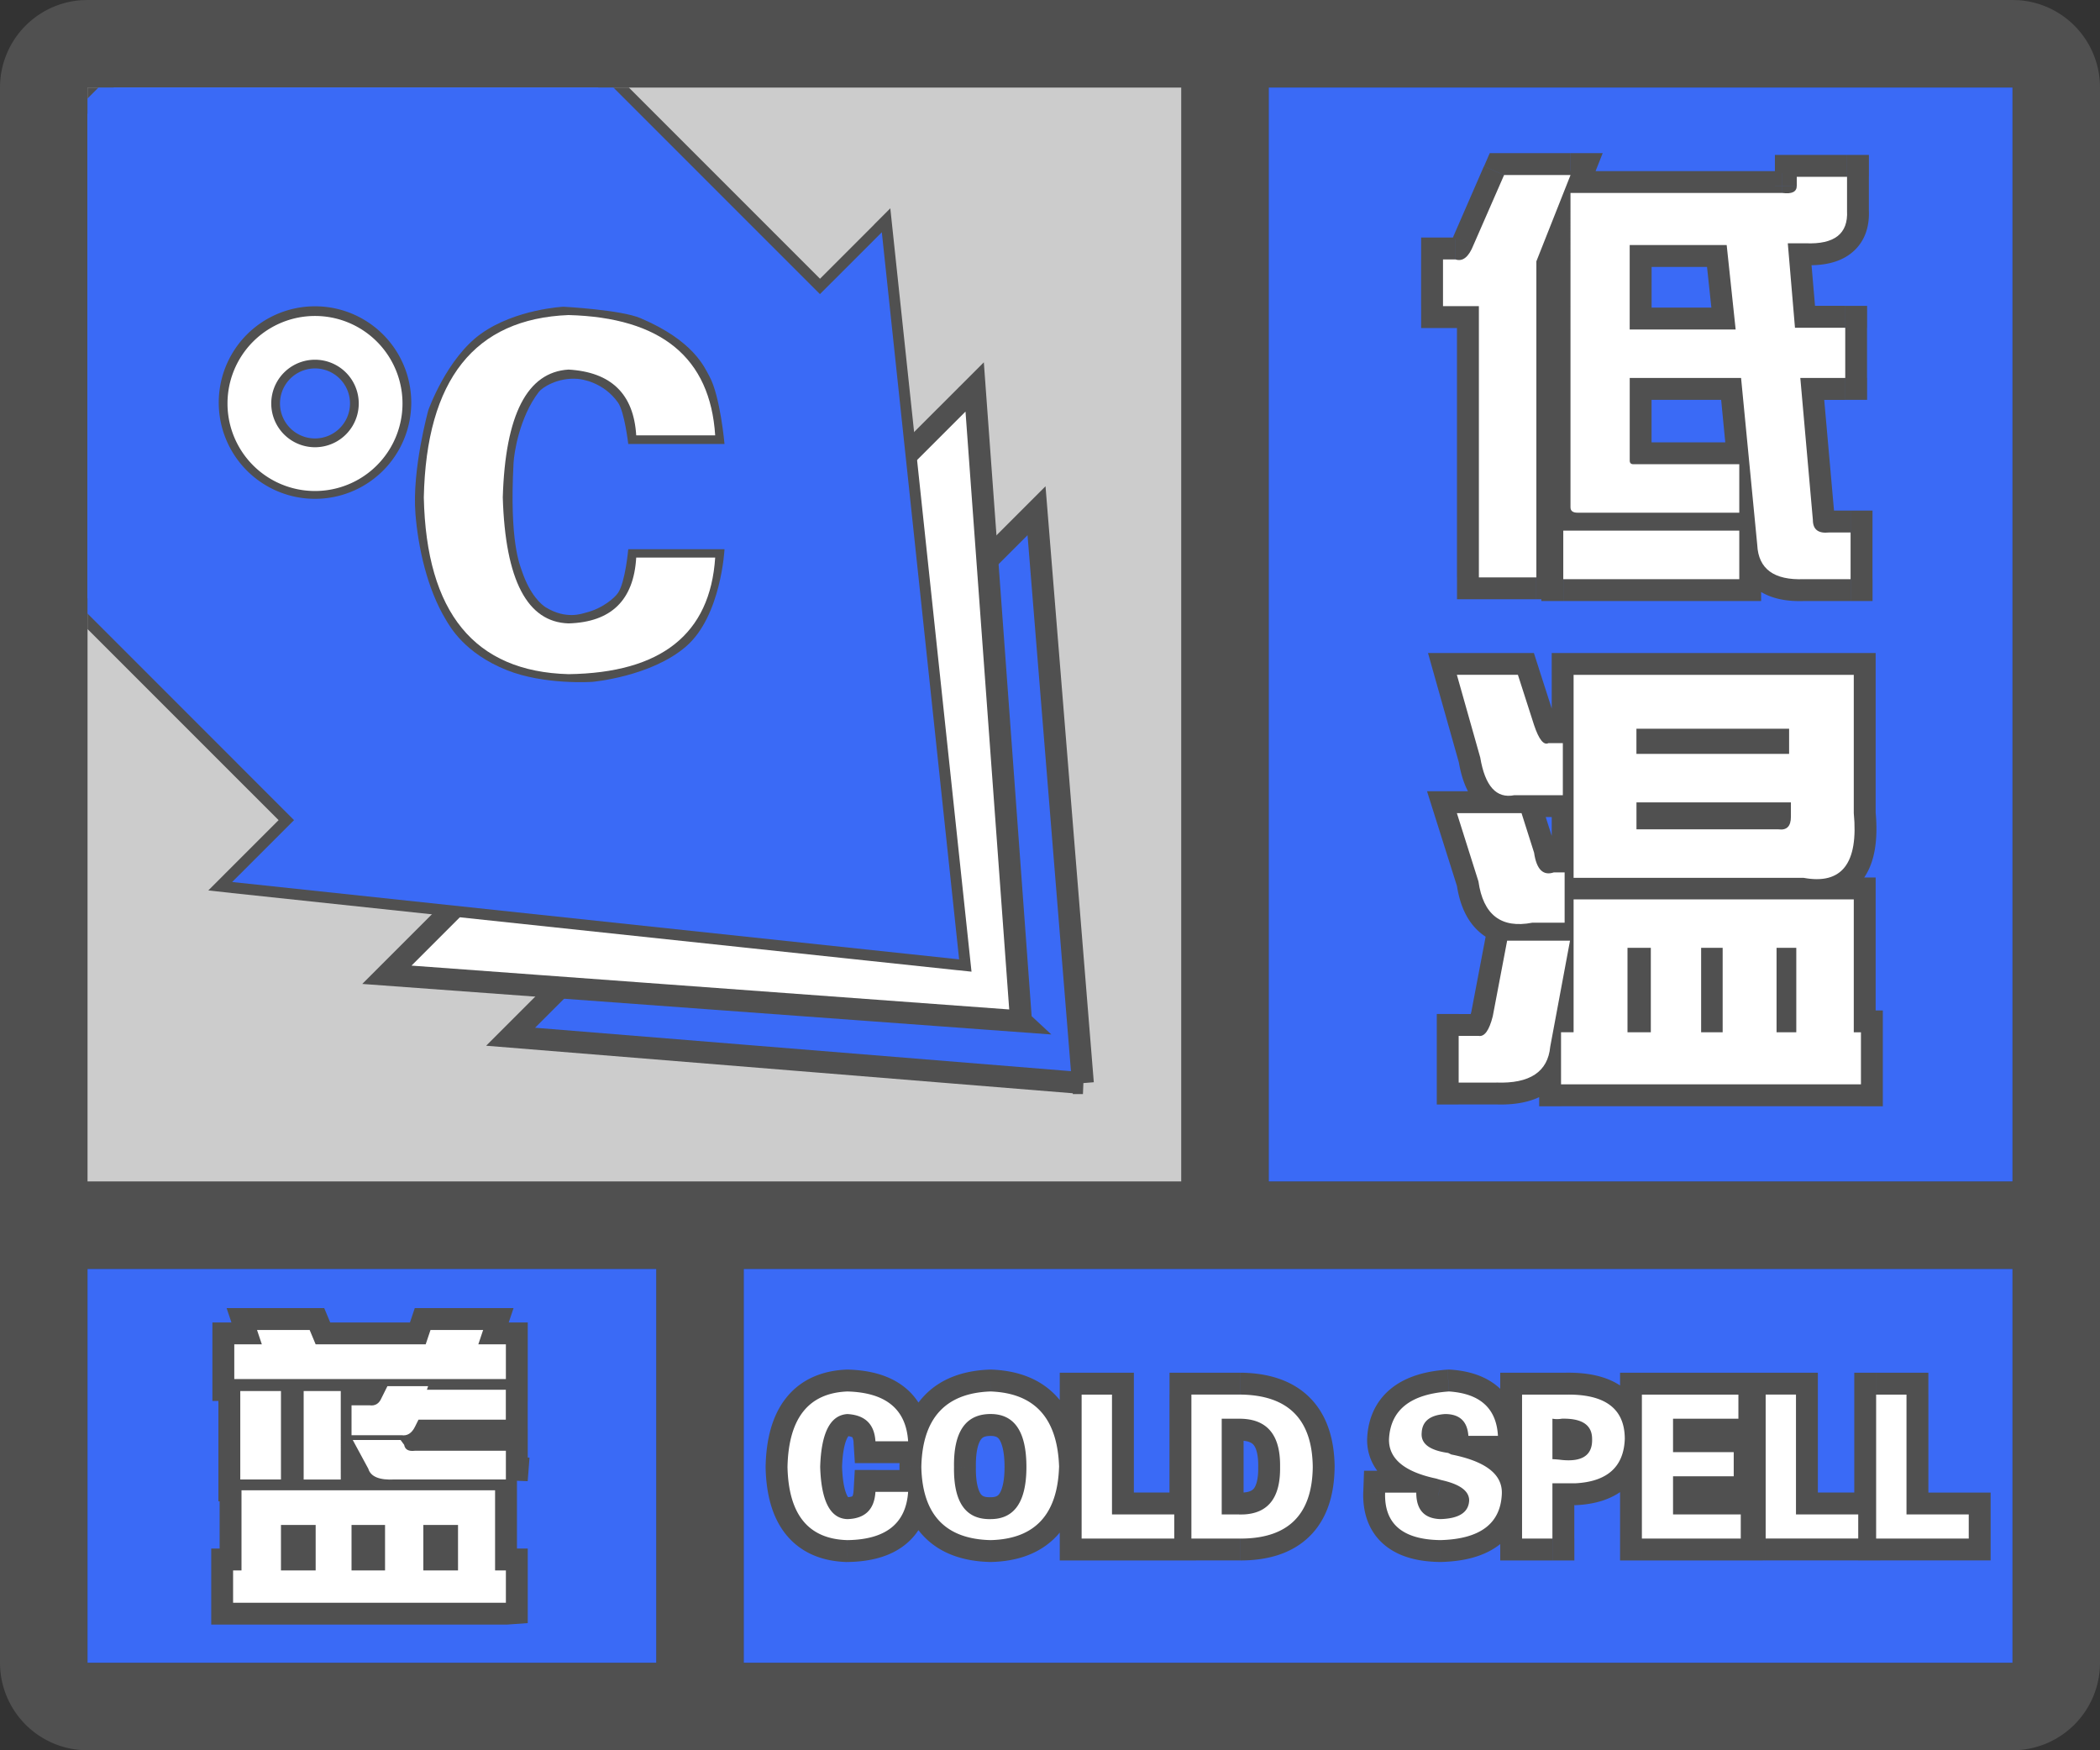 <svg width="48" height="40" fill="none" xmlns="http://www.w3.org/2000/svg"><rect width="100%" height="100%" fill="#333333" stroke="none"/><g clip-path="url(#a)"><path fill-rule="evenodd" clip-rule="evenodd" d="M0 38a2 2 0 0 0 2 2h44a2 2 0 0 0 2-2V2A2 2 0 0 0 46.15.005L46 0H2l-.15.005A2 2 0 0 0 0 2v36ZM27 2H2v25h25V2ZM2 29v9h13v-9H2Zm15 9h29v-9H17v9Zm29-11V2H29v25h17Z" fill="#505050"/></g><path fill="#3A6AF6" d="M2 29h13v9H2z"/><path fill-rule="evenodd" clip-rule="evenodd" d="M11.563 31.516v-.793h-.63l.11-.328H9.84l-.11.328H7.215l-.137-.328H5.875l.11.328h-.63v.793h6.207ZM9.183 32.8c.128.018.228-.046.301-.192l.082-.164h1.996v-.683H9.758l.027-.082h-.93l-.136.273c-.055.128-.146.182-.274.164h-.41v.684h1.149Zm-2.761-1.012v2.023h-.93V31.79h.93Zm1.367 2.023V31.79h-.848v2.023h.848Zm3.774 0H9.02c-.347.019-.547-.063-.602-.246l-.355-.656h1.093l.082.11c.019.109.1.154.246.136h2.079v.657Zm0 2.817v-.738h-.247v-1.832H5.52v1.832h-.192v.738h6.234Zm-5.141-.738h.793v-1.04h-.793v1.04Zm1.613 0v-1.04h.766v1.04h-.766Zm1.64 0h.794v-1.04h-.793v1.04Z" fill="#fff" stroke="#505050"/><path fill-rule="evenodd" clip-rule="evenodd" d="M11.563 31.516v-.793h-.63l.11-.328H9.84l-.11.328H7.215l-.137-.328H5.875l.11.328h-.63v.793h6.207ZM9.183 32.8c.128.018.228-.046.301-.192l.082-.164h1.996v-.683H9.758l.027-.082h-.93l-.136.273c-.055.128-.146.182-.274.164h-.41v.684h1.149Zm-2.761-1.012v2.023h-.93V31.79h.93Zm1.367 2.023V31.79h-.848v2.023h.848Zm3.774 0H9.02c-.347.019-.547-.063-.602-.246l-.355-.656h1.093l.082.11c.019.109.1.154.246.136h2.079v.657Zm0 2.817v-.738h-.247v-1.832H5.52v1.832h-.192v.738h6.234Zm-5.141-.738h.793v-1.04h-.793v1.04Zm1.613 0v-1.04h.766v1.04h-.766Zm1.64 0h.794v-1.04h-.793v1.04Z" fill="#fff"/><g clip-path="url(#b)"><path fill="#CCC" d="M2 2h25v25H2z"/><path d="m24.753 24.753-13.082-1.06 12.021-12.021 1.06 13.081Z" fill="#3A6AF6" stroke="#505050" stroke-width=".5"/><path d="M23.339 23.34 8.843 22.277 22.278 8.843l1.06 14.496Z" fill="#fff" stroke="#505050" stroke-width=".5"/><path fill-rule="evenodd" clip-rule="evenodd" d="M18.742 6.722 8.136-3.885-3.884 8.136 6.721 18.743l-1.415 1.414 16.617 1.768-1.767-16.617-1.415 1.414Z" fill="#3A6AF6"/><path d="m8.136-3.885.177-.176-.177-.177-.177.177.177.176ZM18.743 6.722l-.177.177.177.177.176-.177-.177-.177ZM-3.886 8.136l-.177-.177-.176.177.176.177.177-.177ZM6.722 18.743l.176.177.177-.177-.177-.177-.176.177Zm-1.415 1.414-.176-.177-.37.37.52.056.027-.249Zm16.617 1.768-.026.248.308.033-.033-.308-.248.027ZM20.157 5.308l.248-.027-.055-.52-.37.37.177.177ZM7.959-3.708 18.566 6.9l.353-.354L8.313-4.06l-.354.353ZM-3.708 8.313l12.02-12.02-.353-.354-12.02 12.02.353.354ZM6.898 18.566-3.708 7.96l-.354.354L6.545 18.92l.353-.354Zm-1.414 1.768 1.414-1.414-.353-.354L5.13 19.98l.353.354Zm16.467 1.342L5.334 19.91l-.053.497 16.617 1.767.053-.497ZM19.908 5.334l1.768 16.617.497-.053-1.768-16.617-.497.053ZM18.92 6.9l1.415-1.414-.354-.354-1.414 1.414.353.354Z" fill="#505050"/><path fill-rule="evenodd" clip-rule="evenodd" d="M18.742 6.722 8.136-3.885-3.884 8.136 6.721 18.743l-1.415 1.414 16.617 1.768-1.767-16.617-1.415 1.414Z" fill="#3A6AF6"/><path fill-rule="evenodd" clip-rule="evenodd" d="M16.56 10.146s-.096-1.093-.346-1.548c-.116-.211-.362-.811-1.574-1.327-.45-.192-1.762-.261-1.762-.261s-1.087.052-1.878.613c-.79.561-1.209 1.749-1.209 1.749s-.377 1.353-.295 2.373c.062.763.265 1.708.697 2.421.094.156.423.762 1.394 1.15.856.342 1.951.267 1.951.267s1.343-.117 2.144-.81c.802-.694.878-2.221.878-2.221h-2.2s-.065.744-.233.997c-.074.11-.351.358-.74.453-.08.02-.443.164-.912-.122-.099-.06-.362-.285-.543-.823-.05-.148-.29-.673-.194-2.476.012-.222.131-1.043.58-1.627.076-.098.425-.33.88-.296.1.007.596.073.929.544.148.21.233.944.233.944h2.2Z" fill="#505050"/><path d="M12.995 15.407c2.12-.029 3.238-.917 3.352-2.664h-1.805c-.057.974-.572 1.475-1.546 1.504-.946-.029-1.447-.989-1.504-2.88.057-1.89.558-2.864 1.503-2.921.975.057 1.49.559 1.547 1.504h1.805c-.114-1.776-1.232-2.693-3.352-2.75-2.148.086-3.25 1.475-3.308 4.168.057 2.635 1.16 3.982 3.309 4.039Z" fill="#fff"/><path fill-rule="evenodd" clip-rule="evenodd" d="M9.4 9.2a2.2 2.2 0 1 1-4.4 0 2.2 2.2 0 0 1 4.4 0ZM8 9.22a.8.8 0 1 1-1.6 0 .8.8 0 0 1 1.6 0Z" fill="#505050"/><path fill-rule="evenodd" clip-rule="evenodd" d="M5.2 9.221a2 2 0 1 1 4 0 2 2 0 0 1-4 0Zm3 0a1 1 0 1 0-2 0 1 1 0 0 0 2 0Z" fill="#fff"/></g><path fill="#3A6AF6" d="M29 2h17v25H29z"/><path fill-rule="evenodd" clip-rule="evenodd" d="M35.117 5.97v7.225h-1.314V6.997h-.82V5.929h.286c.165.055.301-.054.41-.328L34.379 4h1.519l-.78 1.97Zm7.183 7.266h-1.067c-.684.027-1.04-.233-1.067-.78l-.37-3.818h-2.545v1.889c0 .054.028.082.082.082h2.422v1.108h-3.694c-.11 0-.164-.041-.164-.123V4.41h4.843c.22.028.329-.027.329-.164v-.205h1.149v.78c.027.52-.287.766-.944.739h-.41l.164 1.93h1.149v1.148H41.15l.287 3.243c0 .22.123.315.37.288h.492v1.067ZM39.673 7.53H37.25V5.6h2.217l.205 1.93Zm.082 4.597v1.109h-4.023v-1.109h4.023Z" fill="#fff"/><path d="M35.117 13.195v.5h.5v-.5h-.5Zm0-7.225-.465-.184-.035.089v.095h.5Zm-1.314 7.225h-.5v.5h.5v-.5Zm0-6.198h.5v-.5h-.5v.5Zm-.82 0h-.5v.5h.5v-.5Zm0-1.068v-.5h-.5v.5h.5Zm.286 0 .159-.474-.077-.026h-.082v.5Zm.41-.328-.457-.2-.004.007-.002.007.464.186ZM34.379 4v-.5h-.328l-.13.3.458.2Zm1.519 0 .464.184.271-.684h-.735V4Zm5.336 9.236v-.5h-.02l.02.5Zm1.067 0v.5h.5v-.5h-.5Zm-2.134-.78.499-.025v-.012l-.002-.011-.497.048Zm-.37-3.818.498-.048-.044-.452h-.454v.5Zm-2.545 0v-.5h-.5v.5h.5Zm2.504 1.97h.5v-.5h-.5v.5Zm0 1.11v.5h.5v-.5h-.5ZM35.897 4.41v-.5h-.5v.5h.5Zm4.843 0 .062-.496-.03-.004h-.032v.5Zm.329-.369v-.5h-.5v.5h.5Zm1.149 0h.5v-.5h-.5v.5Zm0 .78h-.5v.026l.5-.026Zm-.944.739.02-.5h-.02v.5Zm-.41 0v-.5h-.545l.046.542.498-.042Zm.164 1.93-.499.041.04.458h.459v-.5Zm1.149 0h.5v-.5h-.5v.5Zm0 1.148v.5h.5v-.5h-.5Zm-1.026 0v-.5h-.547l.049.545.498-.045Zm.287 3.243h.5v-.022l-.002-.022-.498.044Zm.37.288v-.5h-.028l-.028.003.055.497Zm.492 0h.5v-.5h-.5v.5ZM37.251 7.53h-.5v.5h.5v-.5Zm2.422 0v.5h.556l-.059-.553-.497.053ZM37.25 5.6v-.5h-.5v.5h.5Zm2.217 0 .497-.052-.048-.447h-.45v.5Zm.287 7.636v.5h.5v-.5h-.5Zm0-1.109h.5v-.5h-.5v.5Zm-4.023 1.109h-.5v.5h.5v-.5Zm0-1.109v-.5h-.5v.5h.5Zm-.115 1.068V5.97h-1v7.225h1Zm-1.814.5h1.314v-1h-1.314v1Zm-.5-6.698v6.198h1V6.997h-1Zm-.32.5h.82v-1h-.82v1Zm-.5-1.568v1.068h1V5.929h-1Zm.786-.5h-.287v1h.287v-1Zm-.053-.014a.55.55 0 0 1-.044.09c-.01.015-.008.008.01-.007a.262.262 0 0 1 .116-.05.266.266 0 0 1 .13.007l-.317.949a.726.726 0 0 0 .697-.125c.167-.134.269-.324.336-.492l-.928-.372Zm.703-1.615-.697 1.601.916.4.698-1.601-.917-.4Zm1.978-.3h-1.52v1h1.52v-1Zm-.316 2.654.78-1.97-.93-.368-.78 1.97.93.368Zm5.652 7.582H42.3v-1h-1.067v1Zm-1.567-1.255c.02.384.163.744.492.984.307.225.699.286 1.095.27l-.04-.999c-.288.012-.417-.043-.465-.078-.027-.02-.075-.064-.083-.227l-.999.05Zm-.368-3.794.37 3.817.995-.096-.37-3.818-.995.097Zm-2.047.451h2.545v-1h-2.545v1Zm.5 1.389V8.638h-1v1.889h1Zm-.418-.418c.05 0 .179.012.292.126a.42.42 0 0 1 .126.292h-1c0 .104.027.274.167.415.14.14.31.167.415.167v-1Zm2.422 0h-2.422v1h2.422v-1Zm.5 1.608V10.61h-1v1.108h1Zm-4.194.5h3.694v-1h-3.694v1Zm-.664-.623c0 .163.061.358.24.492.153.114.32.131.424.131v-1c.002 0 .02 0 .05.007a.36.36 0 0 1 .127.062.405.405 0 0 1 .159.308h-1Zm0-7.184v7.184h1V4.41h-1Zm5.343-.5h-4.843v1h4.843v-1Zm-.171.336a.36.36 0 0 1 .194-.304c.045-.022.078-.025.08-.025.002 0-.01.001-.04-.003l-.125.993a.93.93 0 0 0 .532-.07.642.642 0 0 0 .359-.59h-1Zm0-.205v.205h1v-.205h-1Zm1.649-.5h-1.15v1h1.15v-1Zm.5 1.28v-.78h-1v.78h1Zm-1.465 1.238c.376.016.763-.039 1.058-.27.323-.253.426-.626.406-.994l-.998.052a.35.35 0 0 1-.013.137c-.004.012-.007.014-.012.018-.02.015-.119.07-.4.058l-.041 1Zm-.39 0h.41v-1h-.41v1Zm.663 1.388-.165-1.93-.996.085.164 1.93.997-.085Zm.65-.458h-1.148v1h1.149v-1Zm.5 1.65v-1.15h-1v1.15h1Zm-1.525.5h1.026v-1H41.15v1Zm.785 2.698-.287-3.243-.996.089.287 3.242.996-.088Zm-.184-.165c-.067.007-.002-.018.085.05.046.037.075.08.09.118.013.033.011.051.011.041h-1c0 .198.058.454.285.63.211.165.46.175.64.155l-.11-.994Zm.548-.003h-.493v1h.493v-1Zm.5 1.567v-1.067h-1v1.067h1ZM37.251 8.03h2.422v-1H37.25v1Zm-.5-2.43v1.93h1V5.6h-1Zm2.717-.5H37.25v1h2.217v-1Zm.702 2.377-.205-1.929-.995.106.206 1.929.994-.106Zm.085 5.759v-1.109h-1v1.109h1Zm-4.523.5h4.023v-1h-4.023v1Zm-.5-1.609v1.109h1v-1.109h-1Zm4.523-.5h-4.023v1h4.023v-1ZM34.614 18.173v-.5h-.05l-.048.01.098.49Zm1.108 0v.5h.5v-.5h-.5Zm-1.888-.862.493-.082-.005-.028-.007-.026-.481.136Zm-.534-1.888v-.5h-.66l.179.636.481-.136Zm1.396 0 .476-.153-.112-.347h-.364v.5Zm.37 1.149-.477.153.002.005.474-.158Zm.327.41v-.5h-.118l-.105.053.223.447Zm.329 0h.5v-.5h-.5v.5Zm5.5 3.079.092-.491-.045-.009h-.047v.5Zm1.15-1.478h-.5v.024l.002.024.498-.048Zm-6.404 1.478h-.5v.5h.5v-.5Zm0-4.638v-.5h-.5v.5h.5Zm6.404 0h.5v-.5h-.5v.5Zm-7.348 5.664v-.5h-.048l-.046.01.094.49Zm-1.231-.944.495-.07-.006-.041-.013-.04-.476.151Zm1.97.944v.5h.5v-.5h-.5Zm0-1.15h.5v-.5h-.5v.5Zm-.246 0v-.5h-.082l-.077.027.159.474Zm-.452-.45.495-.071-.006-.042-.013-.04-.476.152Zm-.287-.904.476-.151-.11-.349h-.366v.5Zm-1.478 0v-.5h-.682l.205.65.477-.15Zm9.236 6.199v.5h.5v-.5h-.5Zm0-1.19h.5v-.5h-.5v.5Zm-6.855 1.19h-.5v.5h.5v-.5Zm0-1.19v-.5h-.5v.5h.5Zm.287 0v.5h.5v-.5h-.5Zm0-3.038v-.5h-.5v.5h.5Zm6.404 0h.5v-.5h-.5v.5Zm0 3.037h-.5v.5h.5v-.5Zm-6.938.329-.491-.092-.004.022-.002.022.498.048Zm-1.23.82.017-.5h-.018v.5Zm1.682-3.242.492.091.11-.591h-.602v.5Zm-1.437 0v-.5h-.413l-.078.406.491.094Zm-.328 1.724.485.121.003-.014.003-.014-.491-.093Zm-.328.451.098-.49-.049-.01h-.05v.5Zm-.452 0v-.5h-.5v.5h.5Zm0 1.068h-.5v.5h.5v-.5Zm1.273-6.068h1.108v-1h-1.108v1Zm-1.274-1.28c.06.363.174.712.4.961a1 1 0 0 0 .972.31l-.197-.982c-.037.008-.044.002-.035.005.012.003.013.009.002-.004-.035-.038-.106-.16-.155-.454l-.987.164Zm-.521-1.834.533 1.888.963-.272-.534-1.888-.962.272Zm1.877-.636H33.3v1h1.396v-1Zm.845 1.496-.37-1.15-.951.307.369 1.149.952-.306Zm-.371.116a.393.393 0 0 1 .317-.016c.089.034.13.086.133.09.005.006-.003-.002-.02-.04a1.44 1.44 0 0 1-.06-.155l-.95.316c.06.177.137.363.249.503a.698.698 0 0 0 .297.223.599.599 0 0 0 .481-.026l-.447-.895Zm.552-.053h-.329v1h.329v-1Zm.5 1.69v-1.19h-1v1.19h1Zm4.908 2.38c.533.1 1.078.024 1.431-.43.314-.404.366-.98.308-1.586l-.995.095c.052.544-.033.788-.102.877-.03.038-.114.126-.458.062l-.184.982Zm-5.162.009h5.254v-1h-5.254v1Zm-.5-5.138v4.638h1v-4.638h-1Zm6.904-.5h-6.404v1h6.404v-1Zm.5 3.66v-3.16h-1v3.16h1Zm-7.942 2.013c-.274.053-.391.001-.443-.039-.06-.046-.154-.167-.2-.485l-.99.142c.065.45.23.868.581 1.137.359.274.803.312 1.24.227l-.188-.982Zm.833-.009h-.739v1h.739v-1Zm-.5-.65v1.15h1v-1.15h-1Zm.254.5h.246v-1h-.246v1Zm-.947-.88c.032.222.103.49.295.683a.738.738 0 0 0 .4.209.84.84 0 0 0 .41-.037l-.316-.948c-.006.001.024-.01.076 0 .058.01.107.038.137.069.026.026.027.04.019.018a.656.656 0 0 1-.031-.135l-.99.141Zm-.269-.822.288.903.953-.303-.288-.903-.953.303Zm-1.001.348h1.478v-1H33.3v1Zm.97.91-.493-1.56-.954.3.493 1.56.953-.3Zm8.766 4.789v-1.19h-1v1.19h1Zm-7.355.5h6.855v-1H35.68v1Zm-.5-1.69v1.19h1v-1.19h-1Zm.787-.5h-.287v1h.287v-1Zm-.5-2.538v3.037h1v-3.037h-1Zm6.904-.5h-6.404v1h6.404v-1Zm.5 3.537v-3.037h-1v3.037h1Zm-.336-.5h-.164v1h.164v-1Zm-7.6.781c-.015.166-.07.23-.128.268-.081.054-.255.113-.587.1l-.036 1c.434.016.85-.049 1.178-.268.352-.235.53-.596.57-1.005l-.996-.095Zm.459-2.466-.452 2.422.983.183.452-2.422-.983-.183Zm-.946.592h1.437v-1h-1.437v1Zm.163 1.317.328-1.724-.982-.187-.328 1.724.982.187Zm-.918.849c.326.065.564-.119.688-.289a1.55 1.55 0 0 0 .224-.532l-.97-.242a1.165 1.165 0 0 1-.046.148c-.014.035-.021.044-.017.038a.262.262 0 0 1 .093-.074.353.353 0 0 1 .225-.03l-.197.98Zm-.353.01h.452v-1h-.452v1Zm.5.567v-1.068h-1v1.068h1Zm.362-.5h-.862v1h.862v-1Z" fill="#505050"/><path fill-rule="evenodd" clip-rule="evenodd" d="M35.117 5.97v7.225h-1.314V6.997h-.82V5.929h.286c.165.055.301-.054.41-.328L34.379 4h1.519l-.78 1.97Zm7.183 7.266h-1.067c-.684.027-1.04-.233-1.067-.78l-.37-3.818h-2.545v1.889c0 .054.028.082.082.082h2.422v1.108h-3.694c-.11 0-.164-.041-.164-.123V4.41h4.843c.22.028.329-.027.329-.164v-.205h1.149v.78c.027.52-.287.766-.944.739h-.41l.164 1.93h1.149v1.148H41.15l.287 3.243c0 .22.123.315.37.288h.492v1.067ZM39.673 7.53H37.25V5.6h2.217l.205 1.93Zm.082 4.597v1.109h-4.023v-1.109h4.023Z" fill="#fff"/><path d="M41.222 20.061c.876.164 1.26-.328 1.15-1.478v-3.16h-6.404v4.638h5.254Z" fill="#fff"/><path d="M40.894 17.229h-3.49v-.575h3.49v.575ZM40.715 18.957l-.067-.004h-3.243v-.616h3.53v.328c0 .22-.096.315-.287.288l.067.004Z" fill="#505050"/><path d="M33.793 20.143c.109.766.52 1.081 1.231.944h.739v-1.15h-.246c-.247.083-.397-.068-.452-.45l-.287-.904H33.3l.493 1.56ZM42.536 24.782v-1.19h-.164v-3.038h-6.404v3.037h-.287v1.19h6.855Z" fill="#fff"/><path d="M34.203 24.74c.766.028 1.177-.246 1.231-.82l.452-2.422h-1.437l-.328 1.724c-.082.328-.192.479-.328.451h-.452v1.068h.862Z" fill="#fff"/><path d="M37.733 23.591H37.2v-1.93h.533v1.93ZM39.375 23.591h-.492v-1.93h.492v1.93ZM41.058 23.591h-.451v-1.93h.451v1.93Z" fill="#505050"/><path d="m34.522 18.185.092-.012h1.108v-1.19h-.329c-.109.054-.218-.083-.328-.411l-.37-1.15H33.3l.534 1.889c.11.657.369.944.78.862l-.092.012Z" fill="#fff"/><path fill="#3A6AF6" d="M17 29h29v9H17z"/><path fill-rule="evenodd" clip-rule="evenodd" d="M20.757 34.094c-.048.724-.51 1.091-1.387 1.103-.89-.024-1.346-.58-1.37-1.672.024-1.114.48-1.69 1.37-1.725.877.024 1.34.403 1.387 1.138h-.747c-.024-.391-.237-.599-.64-.622-.392.023-.6.427-.623 1.21.024.782.231 1.18.623 1.191.403-.012.616-.22.64-.623h.747Zm3.45-.569c-.035 1.091-.557 1.648-1.565 1.672-1.031-.024-1.559-.58-1.583-1.672.024-1.114.552-1.69 1.583-1.725 1.008.036 1.53.61 1.566 1.725Zm-1.565 1.192c-.569.012-.848-.385-.836-1.192-.012-.806.267-1.21.836-1.21.546 0 .819.404.819 1.21 0 .795-.273 1.192-.819 1.192Zm4.198-.107v.552h-2.117v-3.29h.694v2.738h1.423Zm1.512.552c1.09 0 1.642-.546 1.654-1.637-.012-1.09-.563-1.642-1.654-1.654h-1.12v3.29h1.12Zm.058-.551c.577-.02.86-.383.849-1.086.012-.747-.308-1.114-.96-1.102h-.374v2.187h.377c.037.002.073.002.108 0Zm4.513.586c.913-.024 1.381-.38 1.405-1.067.012-.439-.373-.735-1.156-.89l-.071-.035c-.427-.06-.629-.213-.605-.462.012-.261.19-.404.534-.427.332 0 .51.166.533.498h.676c-.035-.629-.409-.967-1.12-1.014-.878.06-1.334.42-1.37 1.085-.012.45.35.753 1.085.907.036.012.077.024.124.036.416.094.623.249.623.462-.012.273-.231.415-.658.427-.368-.012-.551-.213-.551-.605h-.712c-.024.712.397 1.073 1.263 1.085Zm2.561-1.298v1.263h-.694v-3.29h1.014c.89-.013 1.334.325 1.334 1.013-.023.64-.403.978-1.138 1.014h-.516Zm.907-1.014c.012.368-.22.528-.693.48a2.452 2.452 0 0 0-.214-.018v-.925a.603.603 0 0 0 .214 0c.462-.011.693.143.693.463Zm3.398 1.725v.552h-2.26v-3.29h2.206v.55h-1.494v.765h1.387v.552h-1.387v.871h1.547Zm2.685.552v-.552h-1.423v-2.739h-.693v3.29h2.116ZM45 34.61v.552h-2.117v-3.29h.694v2.738H45Z" fill="#fff"/><path d="m19.37 35.197-.014.5h.02l-.006-.5Zm1.387-1.103.499.033.035-.533h-.534v.5ZM18 33.525l-.5-.01V33.536l.5-.01Zm1.37-1.725.013-.5h-.033l.02.5Zm1.387 1.138v.5h.533l-.034-.532-.5.032Zm-.747 0-.5.03.03.47h.47v-.5Zm-.64-.622.029-.5-.03-.001-.03.002.03.499Zm-.623 1.21-.5-.016v.03l.5-.015Zm.623 1.191-.016.5h.03l-.014-.5Zm.64-.623v-.5h-.472l-.027.471.499.03Zm2.632 1.103-.011.5h.023l-.012-.5Zm1.566-1.672.5.017v-.033l-.5.016Zm-3.149 0-.5-.01V33.536l.5-.01Zm1.583-1.725.018-.5h-.035l.017.5Zm-.836 1.725.5.008v-.015l-.5.007Zm.836 1.192v-.5h-.01l.01.5Zm4.198.445v.5h.5v-.5h-.5Zm0-.552h.5v-.5h-.5v.5Zm-2.117.552h-.5v.5h.5v-.5Zm0-3.29v-.5h-.5v.5h.5Zm.694 0h.5v-.5h-.5v.5Zm0 2.738h-.5v.5h.5v-.5Zm4.589-1.085.5.006v-.011l-.5.005Zm-1.654-1.654.005-.5h-.005v.5Zm-1.12 0v-.5h-.5v.5h.5Zm0 3.29h-.5v.5h.5v-.5Zm2.027-1.636-.5-.008v.016l.5-.008Zm-.849 1.086.018.5-.018-.5Zm-.112-2.188v.5h.01l-.01-.5Zm-.373 0v-.5h-.5v.5h.5Zm0 2.187h-.5v.5h.5v-.5Zm.377 0 .018-.5h-.017v.5Zm6.026-.48.5.017v-.003l-.5-.014Zm-1.405 1.067-.007.5h.02l-.013-.5Zm.249-1.956-.224.447.06.03.067.013.097-.49Zm-.071-.036.223-.447-.073-.037-.081-.011-.07.495Zm-.605-.462.498.047.001-.012v-.013l-.499-.022Zm.534-.427v-.5h-.017l-.018.001.035.499Zm.533.498-.498.035.033.465h.465v-.5Zm.676 0v.5h.53l-.03-.528-.5.028ZM33.12 31.8l.033-.499-.034-.002-.033.002.034.499Zm-1.37 1.085-.5-.027v.014l.5.013Zm1.085.907.158-.474-.027-.01-.028-.005-.103.49Zm.124.036-.12.485.01.002.11-.487Zm.623.462.5.022V34.29h-.5Zm-.658.427-.016.5h.03l-.014-.5Zm-.551-.605h.5v-.5h-.5v.5Zm-.712 0v-.5h-.483l-.017.484.5.016Zm3.824 1.05v.5h.5v-.5h-.5Zm0-1.263v-.5h-.5v.5h.5Zm-.694 1.263h-.5v.5h.5v-.5Zm0-3.29v-.5h-.5v.5h.5Zm1.014 0v.5h.007l-.007-.5Zm1.334 1.013.5.019v-.019h-.5ZM36 33.899v.5h.024l-.024-.5Zm-.302-.534-.056.497h.006l.05-.497Zm.693-.48h-.5v.016l.5-.016Zm-.907.462h-.5v.5h.5v-.5Zm0-.925.158-.474-.658-.22v.694h.5Zm.214 0-.013-.5-.022.001-.02.003.055.497Zm4.09 2.74v.5h.5v-.5h-.5Zm0-.552h.5v-.5h-.5v.5Zm-2.258.552h-.5v.5h.5v-.5Zm0-3.29v-.5h-.5v.5h.5Zm2.205 0h.5v-.5h-.5v.5Zm0 .55v.5h.5v-.5h-.5Zm-1.494 0v-.5h-.5v.5h.5Zm0 .765h-.5v.5h.5v-.5Zm1.387 0h.5v-.5h-.5v.5Zm0 .552v.5h.5v-.5h-.5Zm-1.387 0v-.5h-.5v.5h.5Zm0 .871h-.5v.5h.5v-.5Zm4.233 0h.5v-.5h-.5v.5Zm0 .552v.5h.5v-.5h-.5Zm-1.423-.552h-.5v.5h.5v-.5Zm0-2.739h.5v-.5h-.5v.5Zm-.693 0v-.5h-.5v.5h.5Zm0 3.29h-.5v.5h.5v-.5Zm4.642 0v.5h.5v-.5H45Zm0-.55h.5v-.5H45v.5Zm-2.117.55h-.5v.5h.5v-.5Zm0-3.29v-.5h-.5v.5h.5Zm.694 0h.5v-.5h-.5v.5Zm0 2.74h-.5v.5h.5v-.5Zm-24.2 1.086c.497-.007.958-.114 1.309-.393.366-.29.54-.709.57-1.177l-.998-.065c-.017.255-.098.383-.195.46-.111.088-.32.17-.7.175l.013 1Zm-1.877-2.16c.013.602.146 1.142.473 1.541.342.417.83.604 1.383.62l.027-1c-.337-.01-.52-.113-.636-.253-.13-.158-.236-.442-.247-.93l-1 .021Zm1.85-2.237c-.557.023-1.044.222-1.381.647-.324.407-.456.955-.469 1.568l1 .02c.01-.5.119-.798.252-.966.119-.15.305-.256.638-.27l-.04-.999Zm1.906 1.606c-.03-.471-.202-.893-.564-1.19-.35-.287-.81-.402-1.309-.416l-.027 1c.378.01.588.096.701.189.1.082.184.218.201.482l.998-.065Zm-1.246.532h.747v-1h-.747v1Zm-.67-.623a.426.426 0 0 1 .14.03l.003.002v.001l.002.002a.354.354 0 0 1 .026.119l.998-.06c-.017-.28-.107-.563-.328-.778-.22-.213-.504-.298-.782-.314l-.059.998Zm-.093.725c.01-.363.065-.572.118-.675.024-.046.04-.056.036-.053-.007.005-.012.004-.001.003l-.06-.998c-.403.024-.695.26-.864.59-.154.3-.216.684-.229 1.103l1 .03Zm.138.677c-.01 0-.003-.001.008.006.007.005-.007 0-.03-.044-.051-.1-.105-.305-.116-.669l-1 .03c.013.419.075.803.23 1.102.173.33.472.563.877.575l.03-1Zm.126-.152c-.007.122-.038.14-.027.129.01-.01-.008.02-.13.023l.03 1c.282-.008.572-.088.797-.306.224-.218.311-.506.328-.787l-.998-.059Zm1.246-.47h-.747v1h.747v-1Zm1.897 2.102c.593-.014 1.121-.189 1.5-.594.374-.398.533-.946.553-1.561l-1-.033c-.015.476-.134.752-.283.91-.142.153-.379.269-.793.278l.023 1Zm-2.095-2.16c.014.617.171 1.168.55 1.568.384.405.92.578 1.522.592l.023-1c-.43-.01-.674-.127-.818-.28-.148-.156-.267-.43-.277-.903l-1 .022Zm2.066-2.237c-.605.021-1.14.205-1.52.62-.376.409-.532.967-.546 1.595l1 .02c.01-.486.13-.773.282-.939.147-.16.392-.282.819-.296l-.035-1Zm2.082 2.21c-.02-.626-.178-1.181-.547-1.588-.377-.415-.904-.6-1.5-.622l-.035 1c.41.014.649.134.794.294.153.168.273.458.289.947l1-.032Zm-3.4.008c-.007.445.062.872.29 1.197.253.36.638.51 1.056.502l-.021-1c-.151.003-.19-.04-.216-.076-.05-.072-.115-.247-.11-.608l-1-.015Zm1.335-1.702c-.418 0-.798.158-1.047.518-.226.326-.295.752-.289 1.199l1-.015c-.005-.36.059-.539.112-.615.03-.044.073-.087.224-.087v-1Zm1.319 1.71c0-.445-.073-.865-.29-1.188-.243-.357-.613-.522-1.029-.522v1c.13 0 .169.037.2.082.054.081.119.265.119.627h1Zm-1.319 1.691c.413 0 .783-.16 1.026-.515.22-.32.293-.738.293-1.177h-1c0 .356-.064.534-.117.611-.03.043-.068.081-.202.081v1Zm4.698-.055v-.552h-1v.552h1Zm-2.617.5h2.117v-1h-2.117v1Zm-.5-3.79v3.29h1v-3.29h-1Zm1.194-.5h-.694v1h.694v-1Zm.5 3.238v-2.739h-1v2.74h1Zm.923-.5h-1.423v1h1.423v-1Zm2.666-.59c-.005.468-.125.73-.274.877-.15.148-.412.265-.88.265v1c.623 0 1.181-.157 1.583-.554.402-.397.564-.954.57-1.577l-.999-.011Zm-1.16-1.149c.468.005.732.124.884.276.152.152.27.416.276.884l1-.011c-.007-.623-.17-1.18-.569-1.58-.4-.4-.956-.562-1.58-.569l-.01 1Zm-1.115 0h1.12v-1h-1.12v1Zm.5 2.79v-3.29h-1v3.29h1Zm.62-.5h-1.12v1h1.12v-1Zm.408-1.128c.005.295-.056.429-.098.483-.028.035-.086.088-.269.095l.036 1c.395-.015.766-.153 1.02-.479.242-.308.317-.706.31-1.115l-.999.016Zm-.451-.61c.23-.005.31.057.343.095.045.052.113.186.108.5l1 .015c.007-.433-.08-.856-.354-1.172-.288-.33-.695-.446-1.116-.438l.018 1Zm-.383 0h.373v-1h-.373v1Zm.5 1.687v-2.188h-1v2.188h1Zm-.122-.5h-.378v1h.377v-1Zm.09 0c-.023.002-.047.002-.073 0l-.034 1c.047.002.095.002.142 0l-.036-1Zm5.435.003c-.007.222-.078.33-.171.401-.116.089-.341.173-.747.183l.026 1c.507-.013.973-.119 1.325-.386.375-.285.55-.698.567-1.164l-1-.034Zm-.753-.382c.359.07.564.164.668.244.082.063.086.101.085.142l1 .027c.01-.399-.172-.728-.475-.962-.281-.216-.66-.348-1.084-.432l-.194.981Zm-.198-.079.071.036.448-.895-.072-.035-.447.894Zm-.879-.957a.82.82 0 0 0 .328.747c.202.154.46.224.706.258l.138-.99a1.028 1.028 0 0 1-.186-.04c-.042-.015-.055-.025-.05-.022a.163.163 0 0 1 .044.062.17.17 0 0 1 .016.08l-.996-.095Zm.997-.878c-.224.015-.47.073-.669.233a.888.888 0 0 0-.33.67l1 .045c0-.01.001-.002-.008.017a.14.14 0 0 1-.037.049c-.012.01-.015.007.004.001a.486.486 0 0 1 .11-.017l-.07-.998Zm1.067.961c-.017-.245-.098-.507-.309-.703-.21-.197-.477-.26-.723-.26v1c.042 0 .062.006.065.007l-.006-.003a.094.094 0 0 1-.032-.03l-.004-.006a.239.239 0 0 1 .012.066l.997-.07Zm.177-.464h-.676v1h.676v-1Zm-1.154-.015c.29.02.437.093.512.16.066.06.13.166.143.383l.998-.056c-.023-.411-.163-.79-.47-1.068-.299-.27-.694-.389-1.116-.417l-.067.998Zm-.837.613c.012-.212.081-.326.18-.404.119-.094.338-.183.724-.21l-.067-.997c-.491.033-.939.155-1.277.423-.357.283-.534.682-.558 1.134l.998.054Zm.689.39c-.33-.069-.514-.16-.605-.236-.07-.058-.085-.103-.083-.168l-1-.026c-.01.386.15.717.442.961.27.226.635.364 1.04.449l.206-.98Zm.143.04a1.23 1.23 0 0 1-.088-.024l-.316.948c.05.017.105.033.161.047l.243-.97Zm1.001.948a.835.835 0 0 0-.357-.677c-.184-.137-.417-.219-.654-.273l-.223.975c.085.02.15.04.198.06.05.019.073.034.082.04.008.007-.005-.001-.02-.028a.202.202 0 0 1-.026-.097h1Zm-1.144.927c.253-.007.522-.053.743-.196a.868.868 0 0 0 .4-.71l-.998-.043c0 .002 0-.016.014-.041a.132.132 0 0 1 .04-.045c.003-.003-.008.006-.048.015a.9.9 0 0 1-.179.02l.028 1Zm-1.065-1.105c0 .267.062.556.268.782.211.231.497.314.767.323l.032-1a.25.25 0 0 1-.077-.01c-.003-.002.006.002.017.013.022.025-.007.017-.007-.108h-1Zm-.212.5h.712v-1h-.712v1Zm1.27.085c-.378-.005-.562-.087-.646-.16-.064-.054-.133-.157-.124-.408l-1-.033c-.015.46.116.894.472 1.2.337.29.796.395 1.284.401l.014-1Zm3.054.465v-1.263h-1v1.263h1Zm-1.194.5h.694v-1h-.694v1Zm-.5-3.79v3.29h1v-3.29h-1Zm1.514-.5H34.79v1h1.014v-1Zm1.834 1.513c0-.46-.155-.882-.53-1.167-.35-.267-.816-.353-1.31-.347l.013 1c.395-.005.597.071.691.143.07.052.136.143.136.371h1Zm-1.614 1.513c.432-.02.838-.133 1.145-.406.316-.282.454-.67.469-1.088l-1-.038c-.008.222-.072.323-.135.38-.073.065-.224.139-.527.153l.048 1Zm-.54 0H36v-1h-.516v1Zm.164-.535c.28.028.602.01.863-.171.298-.206.39-.528.38-.823l-1 .032c.002.04-.005.045.002.029a.149.149 0 0 1 .05-.06c.017-.013.02-.007-.014-.002a.732.732 0 0 1-.182 0l-.1.995Zm-.164-.016.039.003.12.012.11-.994a2.78 2.78 0 0 0-.269-.02v1Zm-.5-1.425v.925h1v-.925h-1Zm.658-.496a1.189 1.189 0 0 1-.078.005h-.001l.01.001a.28.28 0 0 1 .07.016l-.317.949a.755.755 0 0 0 .238.034c.061 0 .125-.005.189-.011l-.11-.994Zm1.25.959a.896.896 0 0 0-.397-.772c-.241-.16-.538-.197-.81-.19l.025 1a.857.857 0 0 1 .19.012c.04.008.049.016.04.01a.133.133 0 0 1-.041-.05c-.011-.022-.008-.03-.008-.01h1Zm3.396 2.277v-.552h-1v.552h1Zm-2.758.5h2.258v-1H37.53v1Zm-.5-3.79v3.29h1v-3.29h-1Zm2.705-.5H37.53v1h2.205v-1Zm.5 1.05v-.55h-1v.55h1Zm-1.994.5h1.494v-1h-1.494v1Zm.5.265v-.764h-1v.764h1Zm.887-.5h-1.387v1h1.387v-1Zm.5 1.052v-.552h-1v.552h1Zm-1.887.5h1.387v-1h-1.387v1Zm.5.371v-.871h-1v.871h1Zm1.047-.5h-1.547v1h1.547v-1Zm2.186.5v.552h1v-.552h-1Zm-.923.5h1.423v-1h-1.423v1Zm-.5-3.239v2.74h1v-2.74h-1Zm-.193.5h.693v-1h-.693v1Zm.5 2.79v-3.29h-1v3.29h1Zm1.616-.5h-2.116v1h2.116v-1Zm3.026.5v-.55h-1v.55h1Zm-2.617.5H45v-1h-2.117v1Zm-.5-3.79v3.29h1v-3.29h-1Zm1.194-.5h-.694v1h.694v-1Zm.5 3.24v-2.74h-1v2.74h1Zm.923-.5h-1.423v1H45v-1Z" fill="#505050"/><path fill-rule="evenodd" clip-rule="evenodd" d="M20.757 34.094c-.048.724-.51 1.091-1.387 1.103-.89-.024-1.346-.58-1.37-1.672.024-1.114.48-1.69 1.37-1.725.877.024 1.34.403 1.387 1.138h-.747c-.024-.391-.237-.599-.64-.622-.392.023-.6.427-.623 1.21.024.782.231 1.18.623 1.191.403-.012.616-.22.64-.623h.747Zm3.45-.569c-.035 1.091-.557 1.648-1.565 1.672-1.031-.024-1.559-.58-1.583-1.672.024-1.114.552-1.69 1.583-1.725 1.008.036 1.53.61 1.566 1.725Zm-1.565 1.192c-.569.012-.848-.385-.836-1.192-.012-.806.267-1.21.836-1.21.546 0 .819.404.819 1.21 0 .795-.273 1.192-.819 1.192Zm4.198-.107v.552h-2.117v-3.29h.694v2.738h1.423Zm1.512.552c1.09 0 1.642-.546 1.654-1.637-.012-1.09-.563-1.642-1.654-1.654h-1.12v3.29h1.12Zm.058-.551c.577-.02.86-.383.849-1.086.012-.747-.308-1.114-.96-1.102h-.374v2.187h.377c.037.002.073.002.108 0Zm4.513.586c.913-.024 1.381-.38 1.405-1.067.012-.439-.373-.735-1.156-.89l-.071-.035c-.427-.06-.629-.213-.605-.462.012-.261.19-.404.534-.427.332 0 .51.166.533.498h.676c-.035-.629-.409-.967-1.12-1.014-.878.06-1.334.42-1.37 1.085-.012.45.35.753 1.085.907.036.012.077.024.124.036.416.094.623.249.623.462-.012.273-.231.415-.658.427-.368-.012-.551-.213-.551-.605h-.712c-.024.712.397 1.073 1.263 1.085Zm2.561-1.298v1.263h-.694v-3.29h1.014c.89-.013 1.334.325 1.334 1.013-.023.64-.403.978-1.138 1.014h-.516Zm.907-1.014c.012.368-.22.528-.693.48a2.452 2.452 0 0 0-.214-.018v-.925a.603.603 0 0 0 .214 0c.462-.011.693.143.693.463Zm3.398 1.725v.552h-2.26v-3.29h2.206v.55h-1.494v.765h1.387v.552h-1.387v.871h1.547Zm2.685.552v-.552h-1.423v-2.739h-.693v3.29h2.116ZM45 34.61v.552h-2.117v-3.29h.694v2.738H45Z" fill="#fff"/><defs><clipPath id="a"><path fill="#fff" d="M0 0h48v40H0z"/></clipPath><clipPath id="b"><path fill="#fff" transform="translate(2 2)" d="M0 0h25v25H0z"/></clipPath></defs></svg>